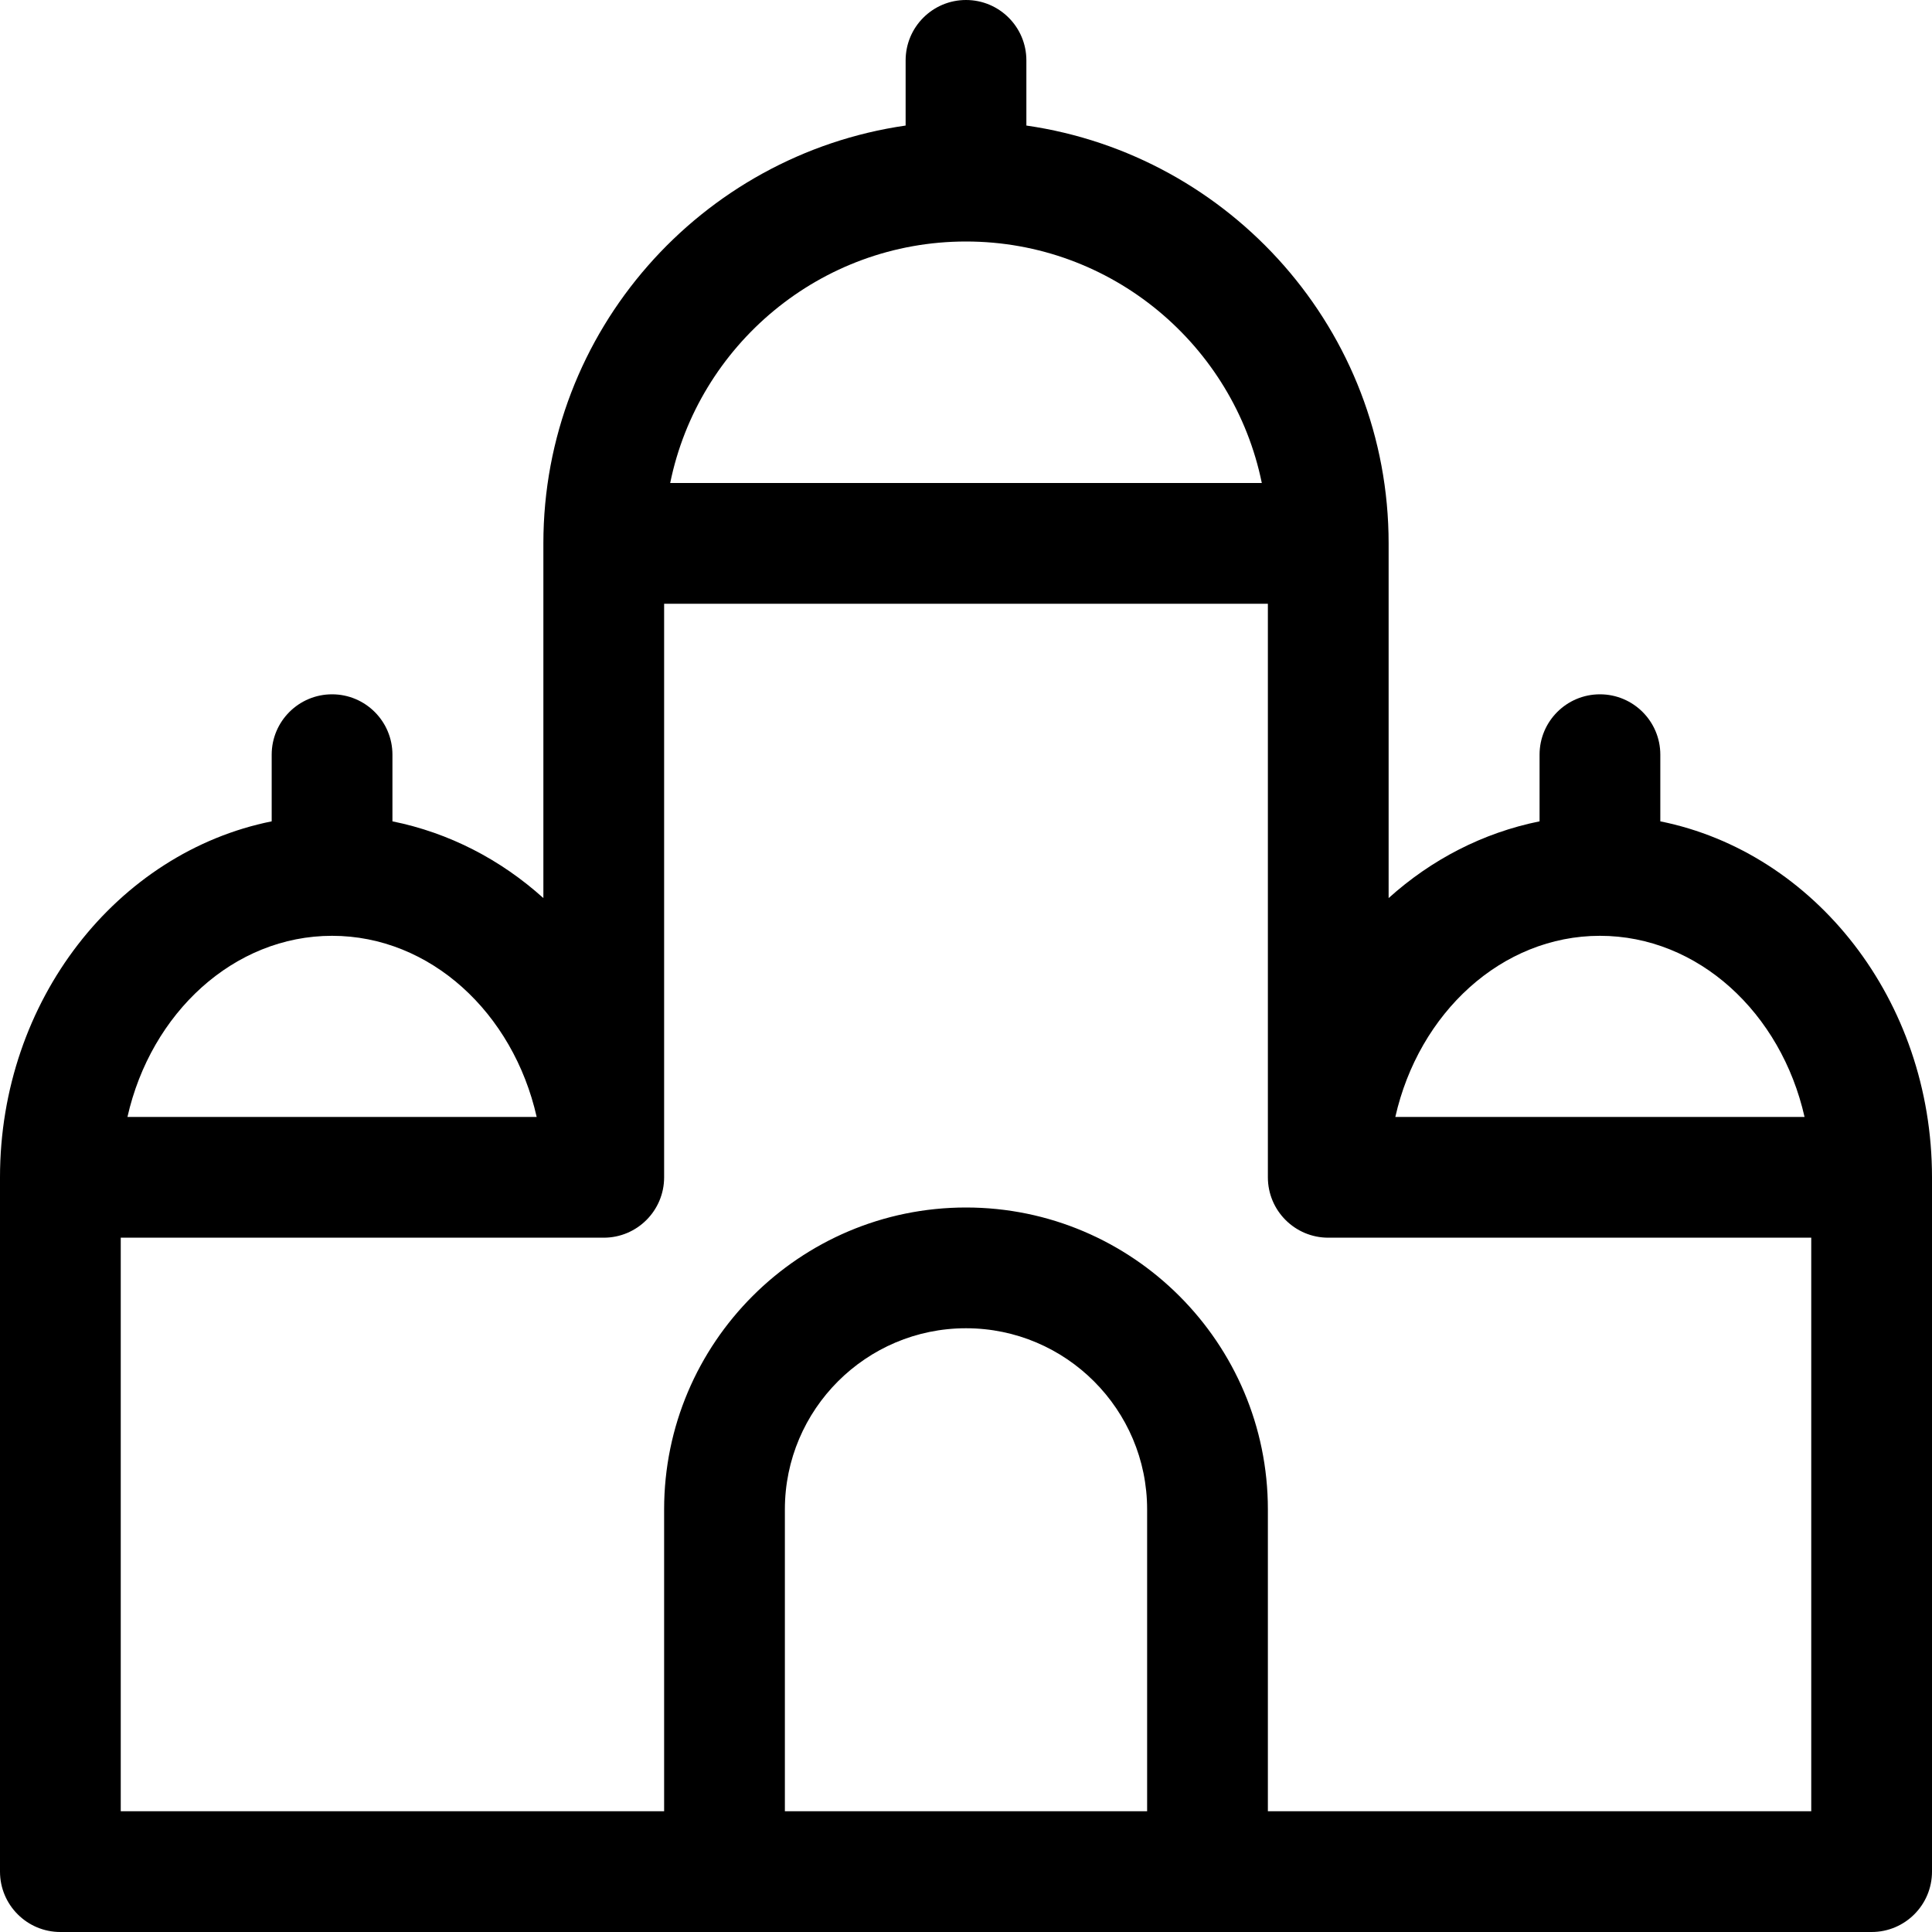 <?xml version="1.0" encoding="iso-8859-1"?>
<!-- Generator: Adobe Illustrator 16.0.0, SVG Export Plug-In . SVG Version: 6.00 Build 0)  -->
<!DOCTYPE svg PUBLIC "-//W3C//DTD SVG 1.1//EN" "http://www.w3.org/Graphics/SVG/1.1/DTD/svg11.dtd">
<svg version="1.1" xmlns="http://www.w3.org/2000/svg" xmlns:xlink="http://www.w3.org/1999/xlink" x="0px" y="0px" width="64px"
	 height="64px" viewBox="0 0 64 64" style="enable-background:new 0 0 64 64;" xml:space="preserve">
<g id="Layer_23">
	<path d="M55,27.208V25c0-1.105-0.896-2-2-2s-2,0.895-2,2v2.208c-1.875,0.378-3.586,1.267-5,2.542V18
		c0-7.039-5.227-12.865-12-13.841V2c0-1.105-0.896-2-2-2s-2,0.895-2,2v2.159C23.227,5.135,18,10.961,18,18v11.75
		c-1.414-1.275-3.125-2.164-5-2.542V25c0-1.105-0.896-2-2-2s-2,0.895-2,2v2.208C3.888,28.238,0,33.129,0,39v23c0,1.104,0.896,2,2,2
		h22h16h22c1.104,0,2-0.896,2-2V39C64,33.129,60.112,28.238,55,27.208z M53,31c3.256,0,6,2.553,6.778,6H46.222
		C47,33.553,49.744,31,53,31z M32,8c4.829,0,8.869,3.441,9.799,8H22.201C23.13,11.441,27.171,8,32,8z M11,31
		c3.256,0,6,2.553,6.778,6H4.222C5,33.553,7.744,31,11,31z M26,60V50c0-3.309,2.691-6,6-6s6,2.691,6,6v10H26z M60,60H42V50
		c0-5.515-4.486-10-10-10c-5.514,0-10,4.485-10,10v10H4V41h16c1.104,0,2-0.896,2-2V20h20v19c0,1.104,0.896,2,2,2h16V60z"/>
</g>
<g id="Layer_1">
</g>
</svg>
